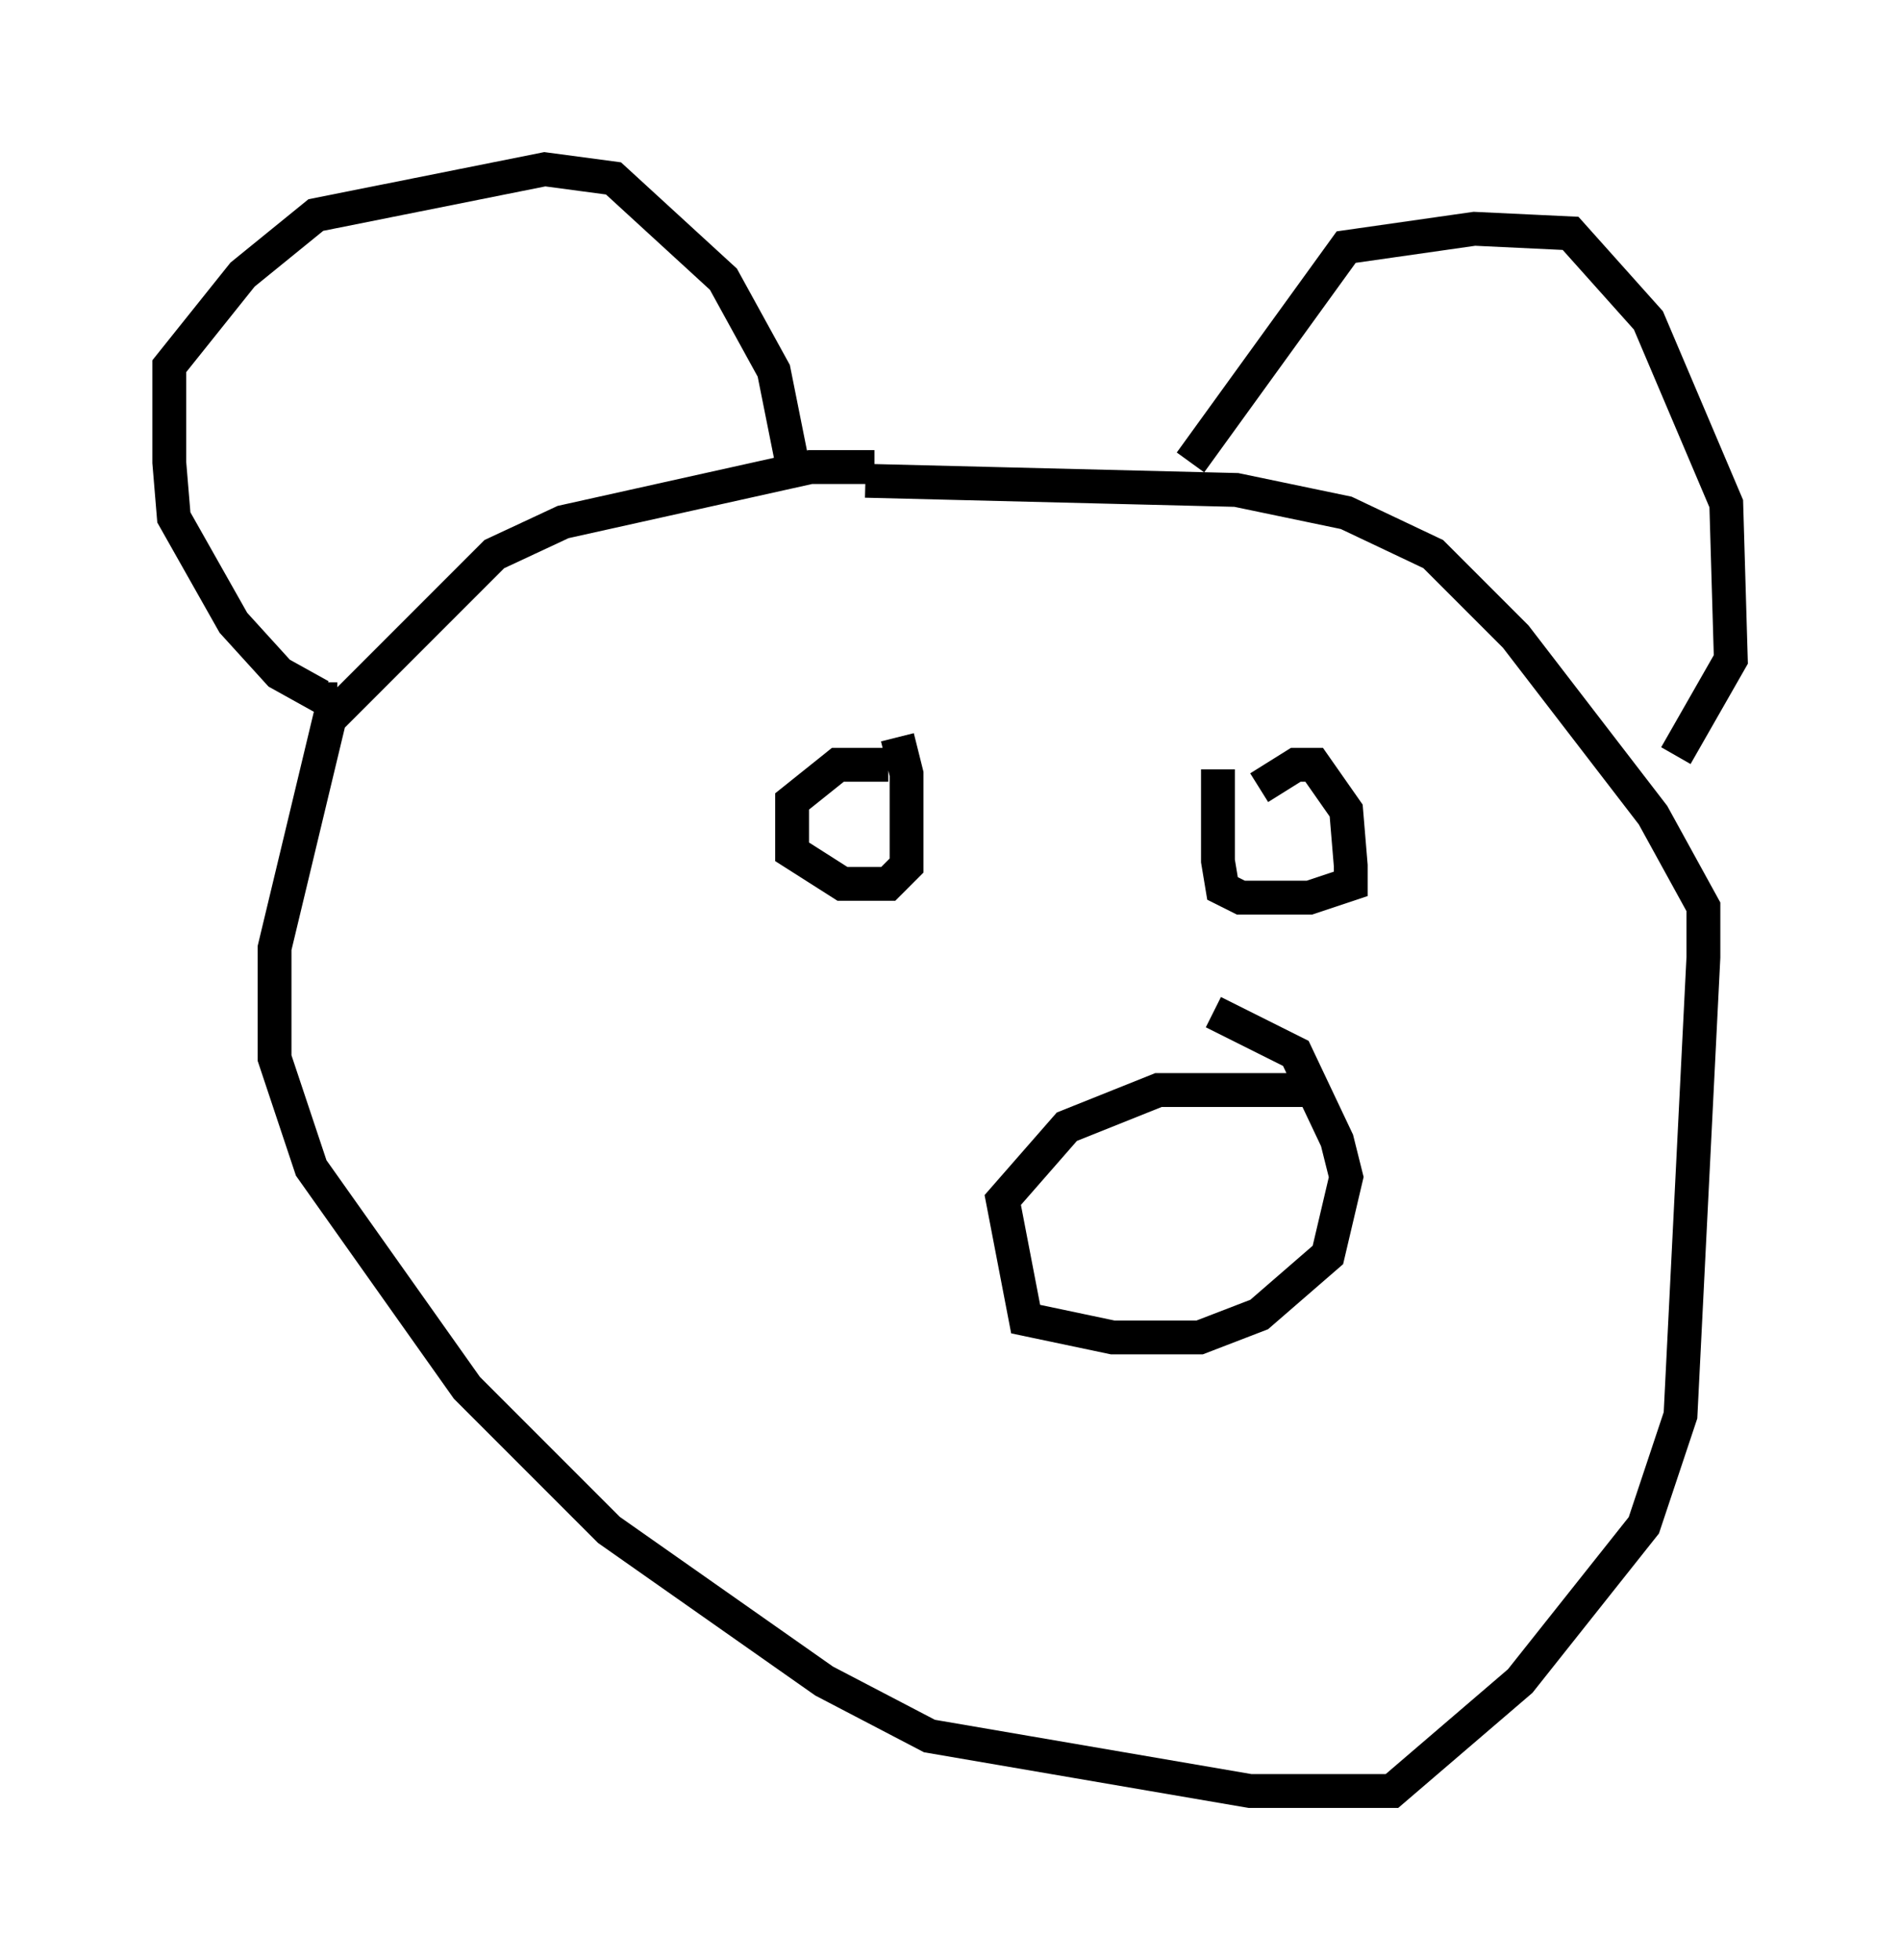 <?xml version="1.0" encoding="utf-8" ?>
<svg baseProfile="full" height="57.902" version="1.1" width="56.143" xmlns="http://www.w3.org/2000/svg" xmlns:ev="http://www.w3.org/2001/xml-events" xmlns:xlink="http://www.w3.org/1999/xlink"><defs /><rect fill="white" height="57.902" width="56.143" x="0" y="0" /><path d="M27.598, 14.337 m-1.759, -0.541 l-1.894, 0.0 -7.307, 1.624 l-2.03, 0.947 -4.871, 4.871 l-1.624, 6.766 0.0, 3.248 l1.083, 3.248 4.601, 6.495 l4.195, 4.195 6.36, 4.465 l3.112, 1.624 9.472, 1.624 l3.518, 0.0 0.677, 0.0 l3.789, -3.248 3.654, -4.601 l1.083, -3.248 0.677, -13.532 l0.0, -1.488 -1.488, -2.706 l-4.059, -5.277 -2.436, -2.436 l-2.571, -1.218 -3.248, -0.677 l-10.961, -0.271 m-2.03, 0.135 l-0.677, -3.383 -1.488, -2.706 l-3.248, -2.977 -2.03, -0.271 l-6.766, 1.353 -2.165, 1.759 l-2.165, 2.706 0.0, 2.842 l0.135, 1.624 1.759, 3.112 l1.353, 1.488 1.218, 0.677 l0.0, -0.406 m25.71, -6.495 l4.601, -6.36 3.789, -0.541 l2.842, 0.135 2.3, 2.571 l2.3, 5.413 0.135, 4.601 l-1.624, 2.842 m-10.825, 9.878 l-4.465, 0.0 -2.706, 1.083 l-1.894, 2.165 0.677, 3.518 l2.571, 0.541 2.571, 0.0 l1.759, -0.677 2.03, -1.759 l0.541, -2.3 -0.271, -1.083 l-1.218, -2.571 -2.436, -1.218 m-9.607, -7.307 l-1.488, 0.0 -1.353, 1.083 l0.0, 1.488 1.488, 0.947 l1.353, 0.0 0.541, -0.541 l0.0, -2.706 -0.271, -1.083 m9.472, 0.947 l0.0, 2.706 0.135, 0.812 l0.541, 0.271 2.03, 0.0 l1.218, -0.406 0.0, -0.541 l-0.135, -1.624 -0.947, -1.353 l-0.541, 0.0 -1.083, 0.677 " fill="none" stroke="black" stroke-width="1" /></svg>